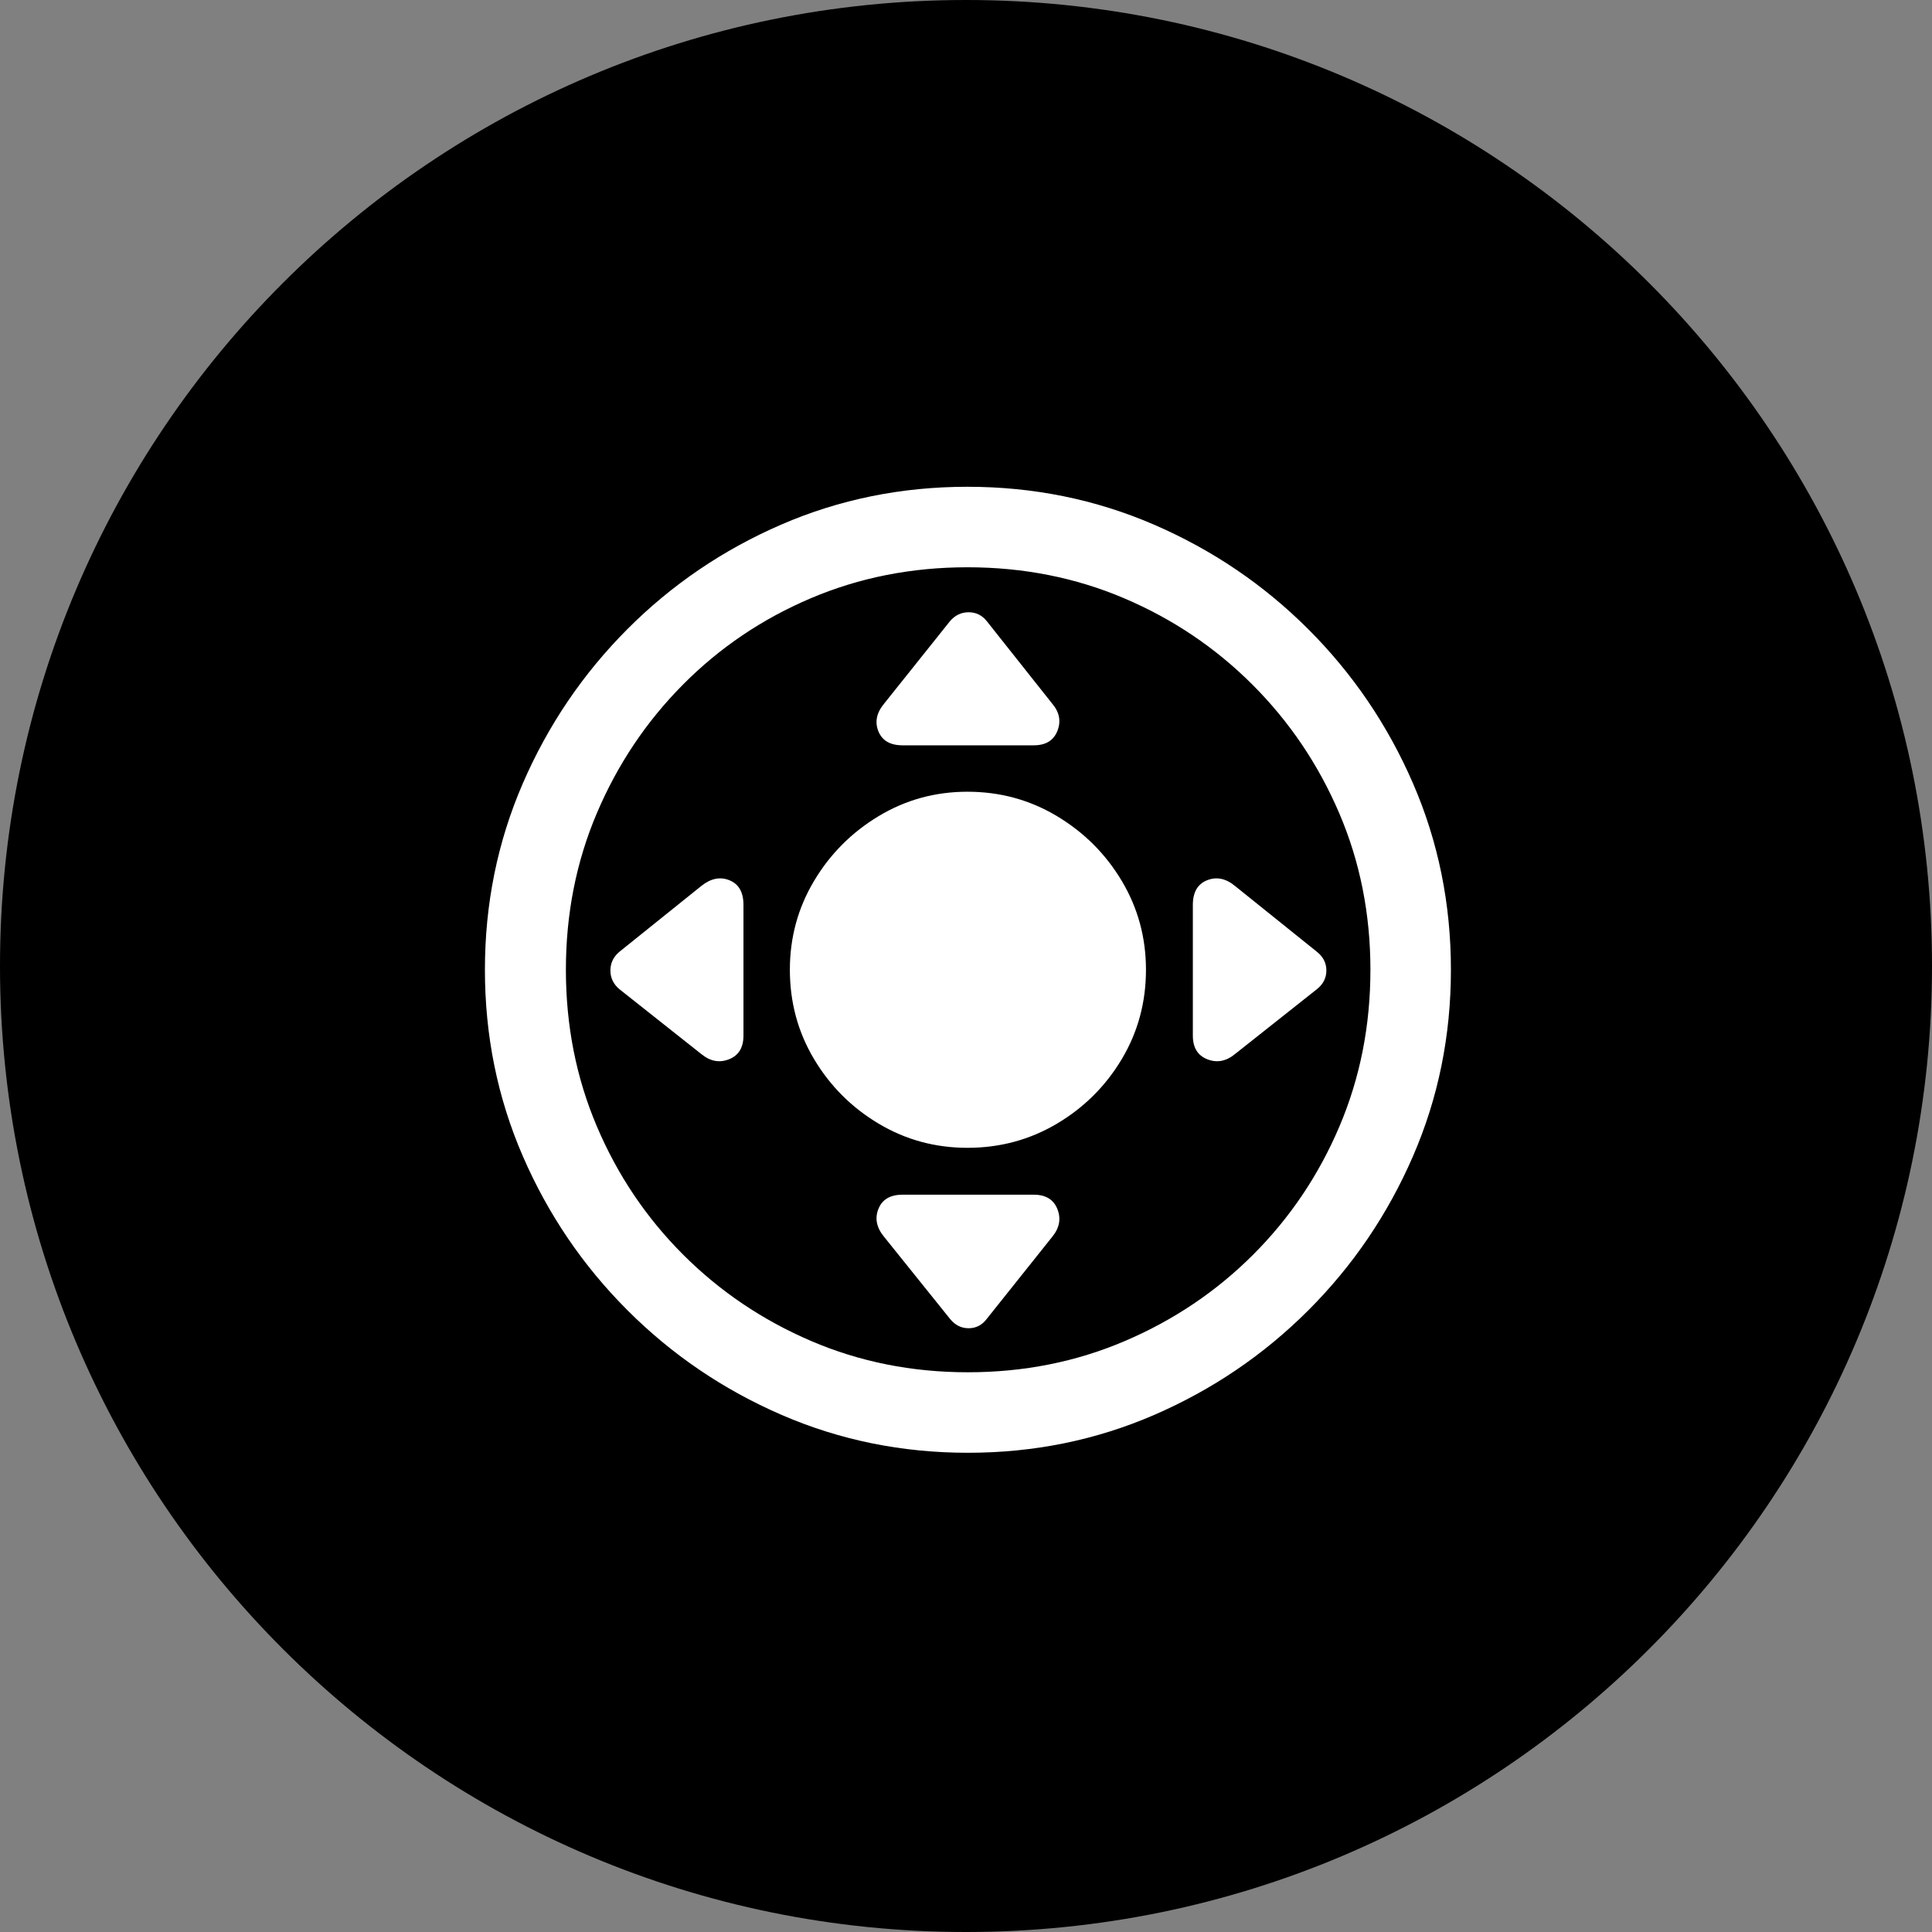 <?xml version="1.0" encoding="UTF-8"?>
<svg width="500px" height="500px" viewBox="0 0 500 500" xmlns="http://www.w3.org/2000/svg" xmlns:xlink="http://www.w3.org/1999/xlink" version="1.1">
 <rect x="0" y="0" width="500" height="500" fill="#808080" stroke="none"/>
 <!-- Generated by Pixelmator Pro 2.0.7 -->
 <path id="Ellipse" d="M500 250 C500 111.929 388.071 0 250 0 111.929 0 0 111.929 0 250 0 388.071 111.929 500 250 500 388.071 500 500 388.071 500 250 Z" fill="#000000" fill-opacity="1" stroke="none"/>
 <path id="􀝯" d="M272.31 320.094 C274.189 317.807 274.638 315.417 273.658 312.925 272.677 310.433 270.635 309.187 267.53 309.187 L233.584 309.187 C230.398 309.187 228.315 310.413 227.334 312.864 226.354 315.315 226.844 317.725 228.805 320.094 L245.839 341.295 C247.146 342.929 248.76 343.746 250.68 343.746 252.6 343.746 254.173 342.929 255.398 341.295 Z M319.614 272.79 L340.815 256.001 C342.449 254.694 343.266 253.08 343.266 251.16 343.266 249.24 342.449 247.627 340.815 246.32 L319.614 229.285 C317.245 227.325 314.834 226.834 312.383 227.815 309.932 228.795 308.707 230.919 308.707 234.187 L308.707 268.011 C308.707 271.115 309.953 273.158 312.445 274.138 314.936 275.119 317.326 274.669 319.614 272.79 Z M272.31 182.104 L255.398 160.78 C254.173 159.228 252.6 158.452 250.68 158.452 248.76 158.452 247.146 159.228 245.839 160.78 L228.805 182.104 C226.844 184.473 226.354 186.863 227.334 189.273 228.315 191.683 230.398 192.888 233.584 192.888 L267.53 192.888 C270.635 192.888 272.677 191.642 273.658 189.151 274.638 186.659 274.189 184.31 272.31 182.104 Z M181.501 272.79 C183.789 274.669 186.178 275.119 188.67 274.138 191.162 273.158 192.408 271.115 192.408 268.011 L192.408 234.187 C192.408 230.919 191.203 228.795 188.793 227.815 186.383 226.834 183.952 227.325 181.501 229.285 L160.3 246.32 C158.748 247.627 157.972 249.24 157.972 251.16 157.972 253.08 158.748 254.694 160.3 256.001 Z M250.374 297.055 C258.789 297.055 266.509 294.972 273.535 290.805 280.561 286.638 286.158 281.062 290.325 274.077 294.491 267.092 296.575 259.392 296.575 250.977 296.575 242.643 294.491 234.984 290.325 227.999 286.158 221.013 280.561 215.417 273.535 211.209 266.509 207.002 258.789 204.898 250.374 204.898 242.04 204.898 234.381 207.002 227.396 211.209 220.41 215.417 214.834 221.013 210.668 227.999 206.501 234.984 204.418 242.643 204.418 250.977 204.418 259.392 206.501 267.092 210.668 274.077 214.834 281.062 220.41 286.638 227.396 290.805 234.381 294.972 242.04 297.055 250.374 297.055 Z M250.496 375.977 C267.571 375.977 283.646 372.709 298.719 366.173 313.793 359.637 327.089 350.609 338.609 339.089 350.128 327.57 359.156 314.273 365.692 299.2 372.228 284.126 375.496 268.052 375.496 250.977 375.496 233.901 372.228 217.827 365.692 202.754 359.156 187.68 350.128 174.383 338.609 162.864 327.089 151.344 313.772 142.317 298.658 135.78 283.543 129.244 267.449 125.977 250.374 125.977 233.298 125.977 217.224 129.244 202.151 135.78 187.077 142.317 173.801 151.344 162.322 162.864 150.843 174.383 141.836 187.68 135.3 202.754 128.764 217.827 125.496 233.901 125.496 250.977 125.496 268.052 128.764 284.126 135.3 299.2 141.836 314.273 150.864 327.57 162.383 339.089 173.903 350.609 187.199 359.637 202.273 366.173 217.347 372.709 233.421 375.977 250.496 375.977 Z M250.496 355.143 C236.035 355.143 222.514 352.447 209.932 347.055 197.351 341.663 186.301 334.208 176.783 324.69 167.265 315.172 159.83 304.122 154.479 291.54 149.128 278.959 146.452 265.437 146.452 250.977 146.452 236.516 149.128 222.995 154.479 210.413 159.83 197.831 167.244 186.761 176.722 177.202 186.199 167.643 197.228 160.188 209.81 154.837 222.392 149.485 235.913 146.81 250.374 146.81 264.834 146.81 278.355 149.485 290.937 154.837 303.519 160.188 314.589 167.643 324.148 177.202 333.707 186.761 341.182 197.831 346.575 210.413 351.967 222.995 354.663 236.516 354.663 250.977 354.663 265.437 351.987 278.959 346.636 291.54 341.284 304.122 333.85 315.172 324.332 324.69 314.814 334.208 303.744 341.663 291.121 347.055 278.498 352.447 264.957 355.143 250.496 355.143 Z" fill="#ffffff" fill-opacity="1" stroke="none"/>
</svg>
